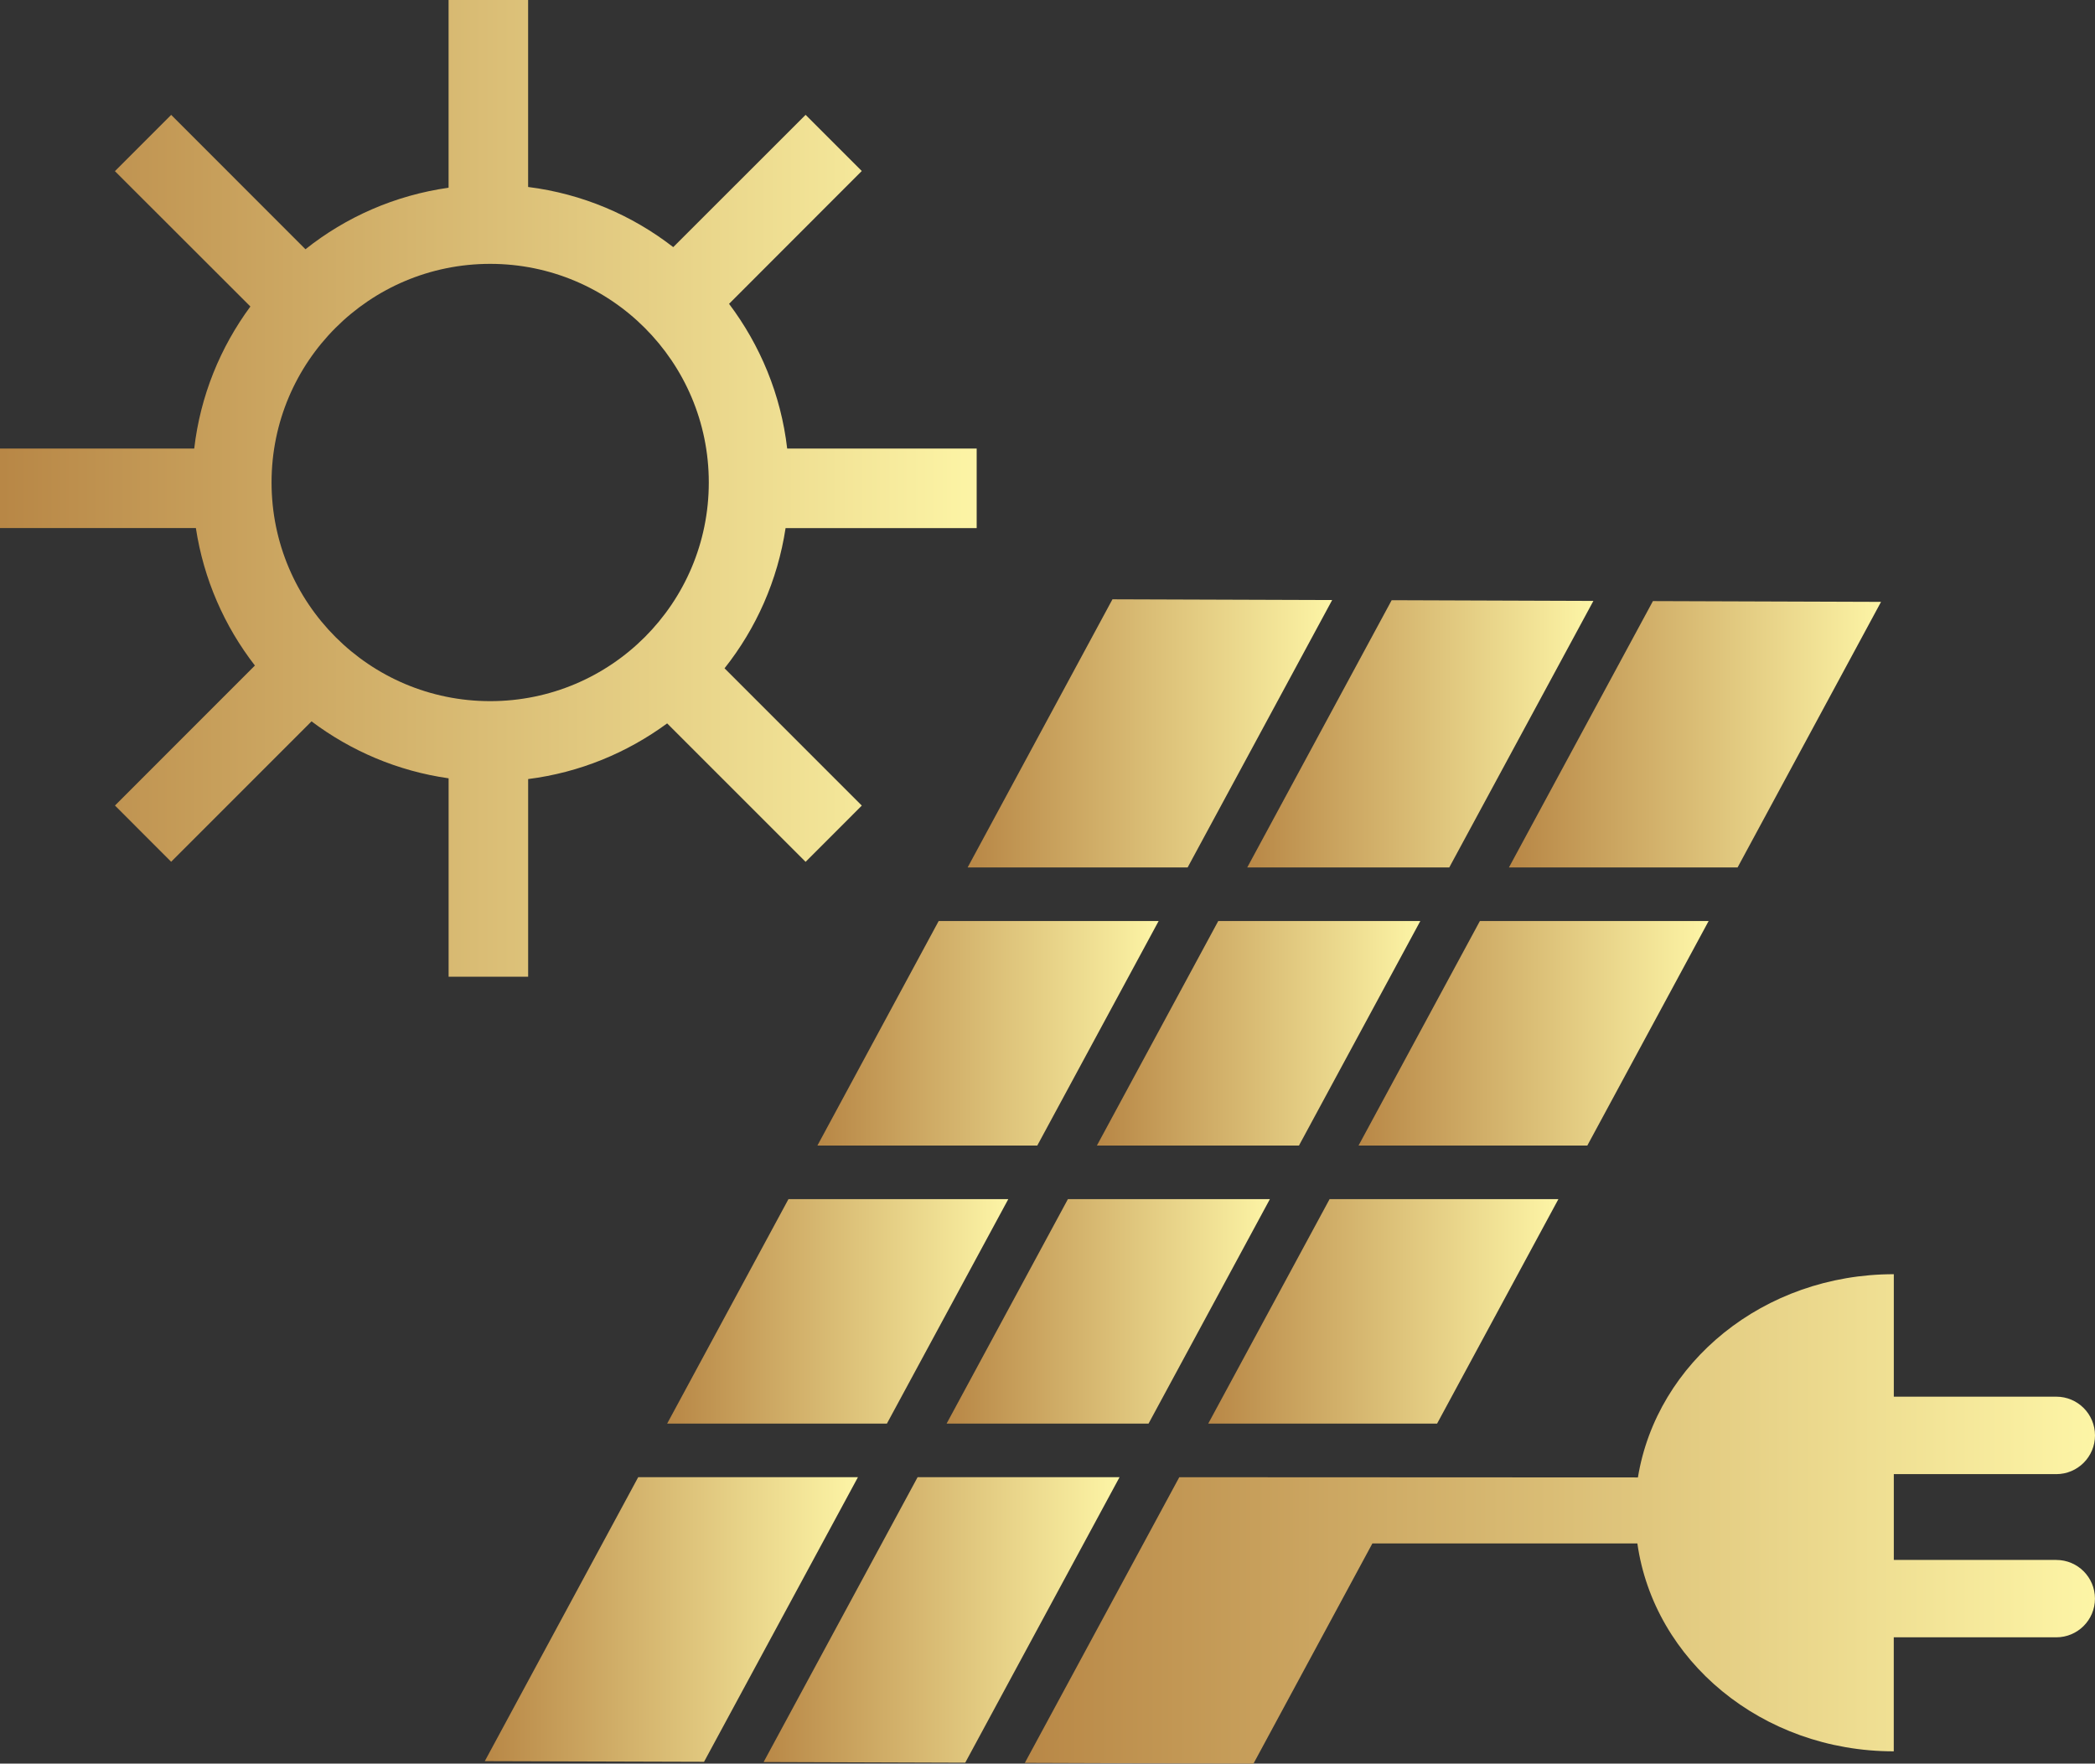 <?xml version="1.0" encoding="UTF-8"?><svg id="_レイヤー_2" xmlns="http://www.w3.org/2000/svg" xmlns:xlink="http://www.w3.org/1999/xlink" viewBox="0 0 1500 1262.74"><rect x="0" y="0" width="1500" height="1262.74" fill="#333333" stroke="none"/><defs><style>.cls-1{fill:url(#_名称未設定グラデーション_13-12);}.cls-2{fill:url(#_名称未設定グラデーション_13);}.cls-3{fill:url(#_名称未設定グラデーション_13-9);}.cls-4{fill:url(#_名称未設定グラデーション_13-3);}.cls-5{fill:url(#_名称未設定グラデーション_13-5);}.cls-6{fill:url(#_名称未設定グラデーション_13-8);}.cls-7{fill:url(#_名称未設定グラデーション_13-2);}.cls-8{fill:url(#_名称未設定グラデーション_13-6);}.cls-9{fill:url(#_名称未設定グラデーション_13-4);}.cls-10{fill:url(#_名称未設定グラデーション_13-7);}.cls-11{fill:url(#_名称未設定グラデーション_13-11);}.cls-12{fill:url(#_名称未設定グラデーション_13-10);}.cls-13{fill:url(#_名称未設定グラデーション_13-13);}</style><linearGradient id="_名称未設定グラデーション_13" x1="236.23" y1="1364.24" x2="237.23" y2="1364.24" gradientTransform="translate(-165189.8 954387.66) scale(699.29 -699.32)" gradientUnits="userSpaceOnUse"><stop offset="0" stop-color="#b88746"/><stop offset="1" stop-color="#fdf5a6"/></linearGradient><linearGradient id="_名称未設定グラデーション_13-2" x1="233.36" y1="1367.52" x2="234.36" y2="1367.52" gradientTransform="translate(-56428.37 220585.24) scale(244.32 -160.76)" xlink:href="#_名称未設定グラデーション_13"/><linearGradient id="_名称未設定グラデーション_13-3" x1="233.42" y1="1366.84" x2="234.42" y2="1366.84" gradientTransform="translate(-56956.32 262034.61) scale(247.83 -191.32)" xlink:href="#_名称未設定グラデーション_13"/><linearGradient id="_名称未設定グラデーション_13-4" x1="233.12" y1="1367.52" x2="234.12" y2="1367.52" gradientTransform="translate(-53197 220585.24) scale(231.57 -160.76)" xlink:href="#_名称未設定グラデーション_13"/><linearGradient id="_名称未設定グラデーション_13-5" x1="233.12" y1="1367.52" x2="234.12" y2="1367.52" gradientTransform="translate(-53283.37 220743.69) scale(231.48 -160.73)" xlink:href="#_名称未設定グラデーション_13"/><linearGradient id="_名称未設定グラデーション_13-6" x1="233.54" y1="1366.61" x2="234.54" y2="1366.61" gradientTransform="translate(-58966.96 280495.94) scale(254.83 -204.4)" xlink:href="#_名称未設定グラデーション_13"/><linearGradient id="_名称未設定グラデーション_13-7" x1="233.36" y1="1367.52" x2="234.36" y2="1367.52" gradientTransform="translate(-56521.8 220743.69) scale(244.26 -160.73)" xlink:href="#_名称未設定グラデーション_13"/><linearGradient id="_名称未設定グラデーション_13-8" x1="233.74" y1="1366.62" x2="234.74" y2="1366.62" gradientTransform="translate(-62098.7 279642.86) scale(267.16 -203.78)" xlink:href="#_名称未設定グラデーション_13"/><linearGradient id="_名称未設定グラデーション_13-9" x1="233.47" y1="1367.52" x2="234.47" y2="1367.52" gradientTransform="translate(-57671.25 220743.69) scale(250.72 -160.73)" xlink:href="#_名称未設定グラデーション_13"/><linearGradient id="_名称未設定グラデーション_13-10" x1="233.64" y1="1366.83" x2="234.64" y2="1366.83" gradientTransform="translate(-60286.93 262927.71) scale(261 -191.98)" xlink:href="#_名称未設定グラデーション_13"/><linearGradient id="_名称未設定グラデーション_13-11" x1="233.73" y1="1366.85" x2="234.73" y2="1366.85" gradientTransform="translate(-61188.37 261182.15) scale(266.42 -190.7)" xlink:href="#_名称未設定グラデーション_13"/><linearGradient id="_名称未設定グラデーション_13-12" x1="233.47" y1="1367.52" x2="234.47" y2="1367.52" gradientTransform="translate(-57549.48 220585.24) scale(250.66 -160.76)" xlink:href="#_名称未設定グラデーション_13"/><linearGradient id="_名称未設定グラデーション_13-13" x1="236.36" y1="1365.22" x2="237.36" y2="1365.22" gradientTransform="translate(-180370.1 479524.62) scale(766.22 -350.45)" xlink:href="#_名称未設定グラデーション_13"/></defs><g id="_レイヤー_1-2"><g id="SvgjsG7560"><path class="cls-2" d="m699.29,378.06v-56.92h-135.68c-4.47-38.66-19.39-74.08-41.61-103.6l95.02-95.11-40.21-40.21-94.78,94.72c-29.49-22.88-65.09-38.19-103.9-43.07V0h-56.95v134.4c-38.4,5.45-73.46,20.97-102.47,44.06l-96.15-96.21-40.27,40.3,96.99,96.9c-21.51,29.19-35.83,63.89-40.21,101.69H0v56.92h140.24c5.6,36.73,20.49,70.36,42.27,98.45l-100.2,100.23,40.24,40.27,100.5-100.53c28.18,21.18,61.69,35.6,98.15,40.78v142.06h56.95v-141.52c36.94-4.68,70.83-18.8,99.52-39.86l99.13,99.13,40.24-40.27-98.27-98.3c22.61-28.51,37.98-62.82,43.7-100.38h136.81v-.06Zm-348.33,123.95c-86.44,0-156.53-70.06-156.53-156.59s70.06-156.5,156.53-156.5,156.53,70.09,156.53,156.5c.03,86.53-70.06,156.59-156.53,156.59Z"/><polygon class="cls-7" points="829.58 659.43 672.09 659.43 585.26 820.19 742.69 820.19 829.58 659.43"/><polygon class="cls-4" points="1037.67 621.07 1140.85 430.25 996.42 429.74 893.02 621.07 1037.67 621.07"/><polygon class="cls-9" points="1016.94 659.43 872.26 659.43 785.37 820.19 930.05 820.19 1016.94 659.43"/><polygon class="cls-5" points="677.75 1019.29 822.34 1019.29 909.23 858.56 764.61 858.56 677.75 1019.29"/><polygon class="cls-8" points="656.99 1057.66 546.75 1261.58 691.1 1262.06 801.58 1057.66 656.99 1057.66"/><polygon class="cls-10" points="721.93 858.56 564.53 858.56 477.67 1019.29 635.01 1019.29 721.93 858.56"/><polygon class="cls-6" points="456.94 1057.66 347.11 1260.96 504.09 1261.43 614.27 1057.66 456.94 1057.66"/><polygon class="cls-3" points="1115.8 858.56 951.97 858.56 865.08 1019.29 1028.94 1019.29 1115.8 858.56"/><polygon class="cls-12" points="953.82 429.62 796.51 429.09 692.82 621.07 850.34 621.07 953.82 429.62"/><polygon class="cls-11" points="1244.1 621.07 1346.8 430.93 1183.48 430.37 1080.39 621.07 1244.1 621.07"/><polygon class="cls-1" points="1223.37 659.43 1059.59 659.43 972.7 820.19 1136.51 820.19 1223.37 659.43"/><path class="cls-13" d="m1472.27,1116.88h-116.32v-61.42h116.32c15.34,0,27.73-12.42,27.73-27.73s-12.39-27.73-27.73-27.73h-116.32v-87.69c-93.29,0-169.76,63.21-183.22,145.51l-328.38-.15-110.57,204.52,163.68.57,85.16-157.69h189.72c11.86,83.76,89.03,148.85,183.58,148.85v-81.62h116.32c15.34,0,27.73-12.39,27.73-27.7,0-15.31-12.39-27.7-27.7-27.7Z"/></g></g></svg>